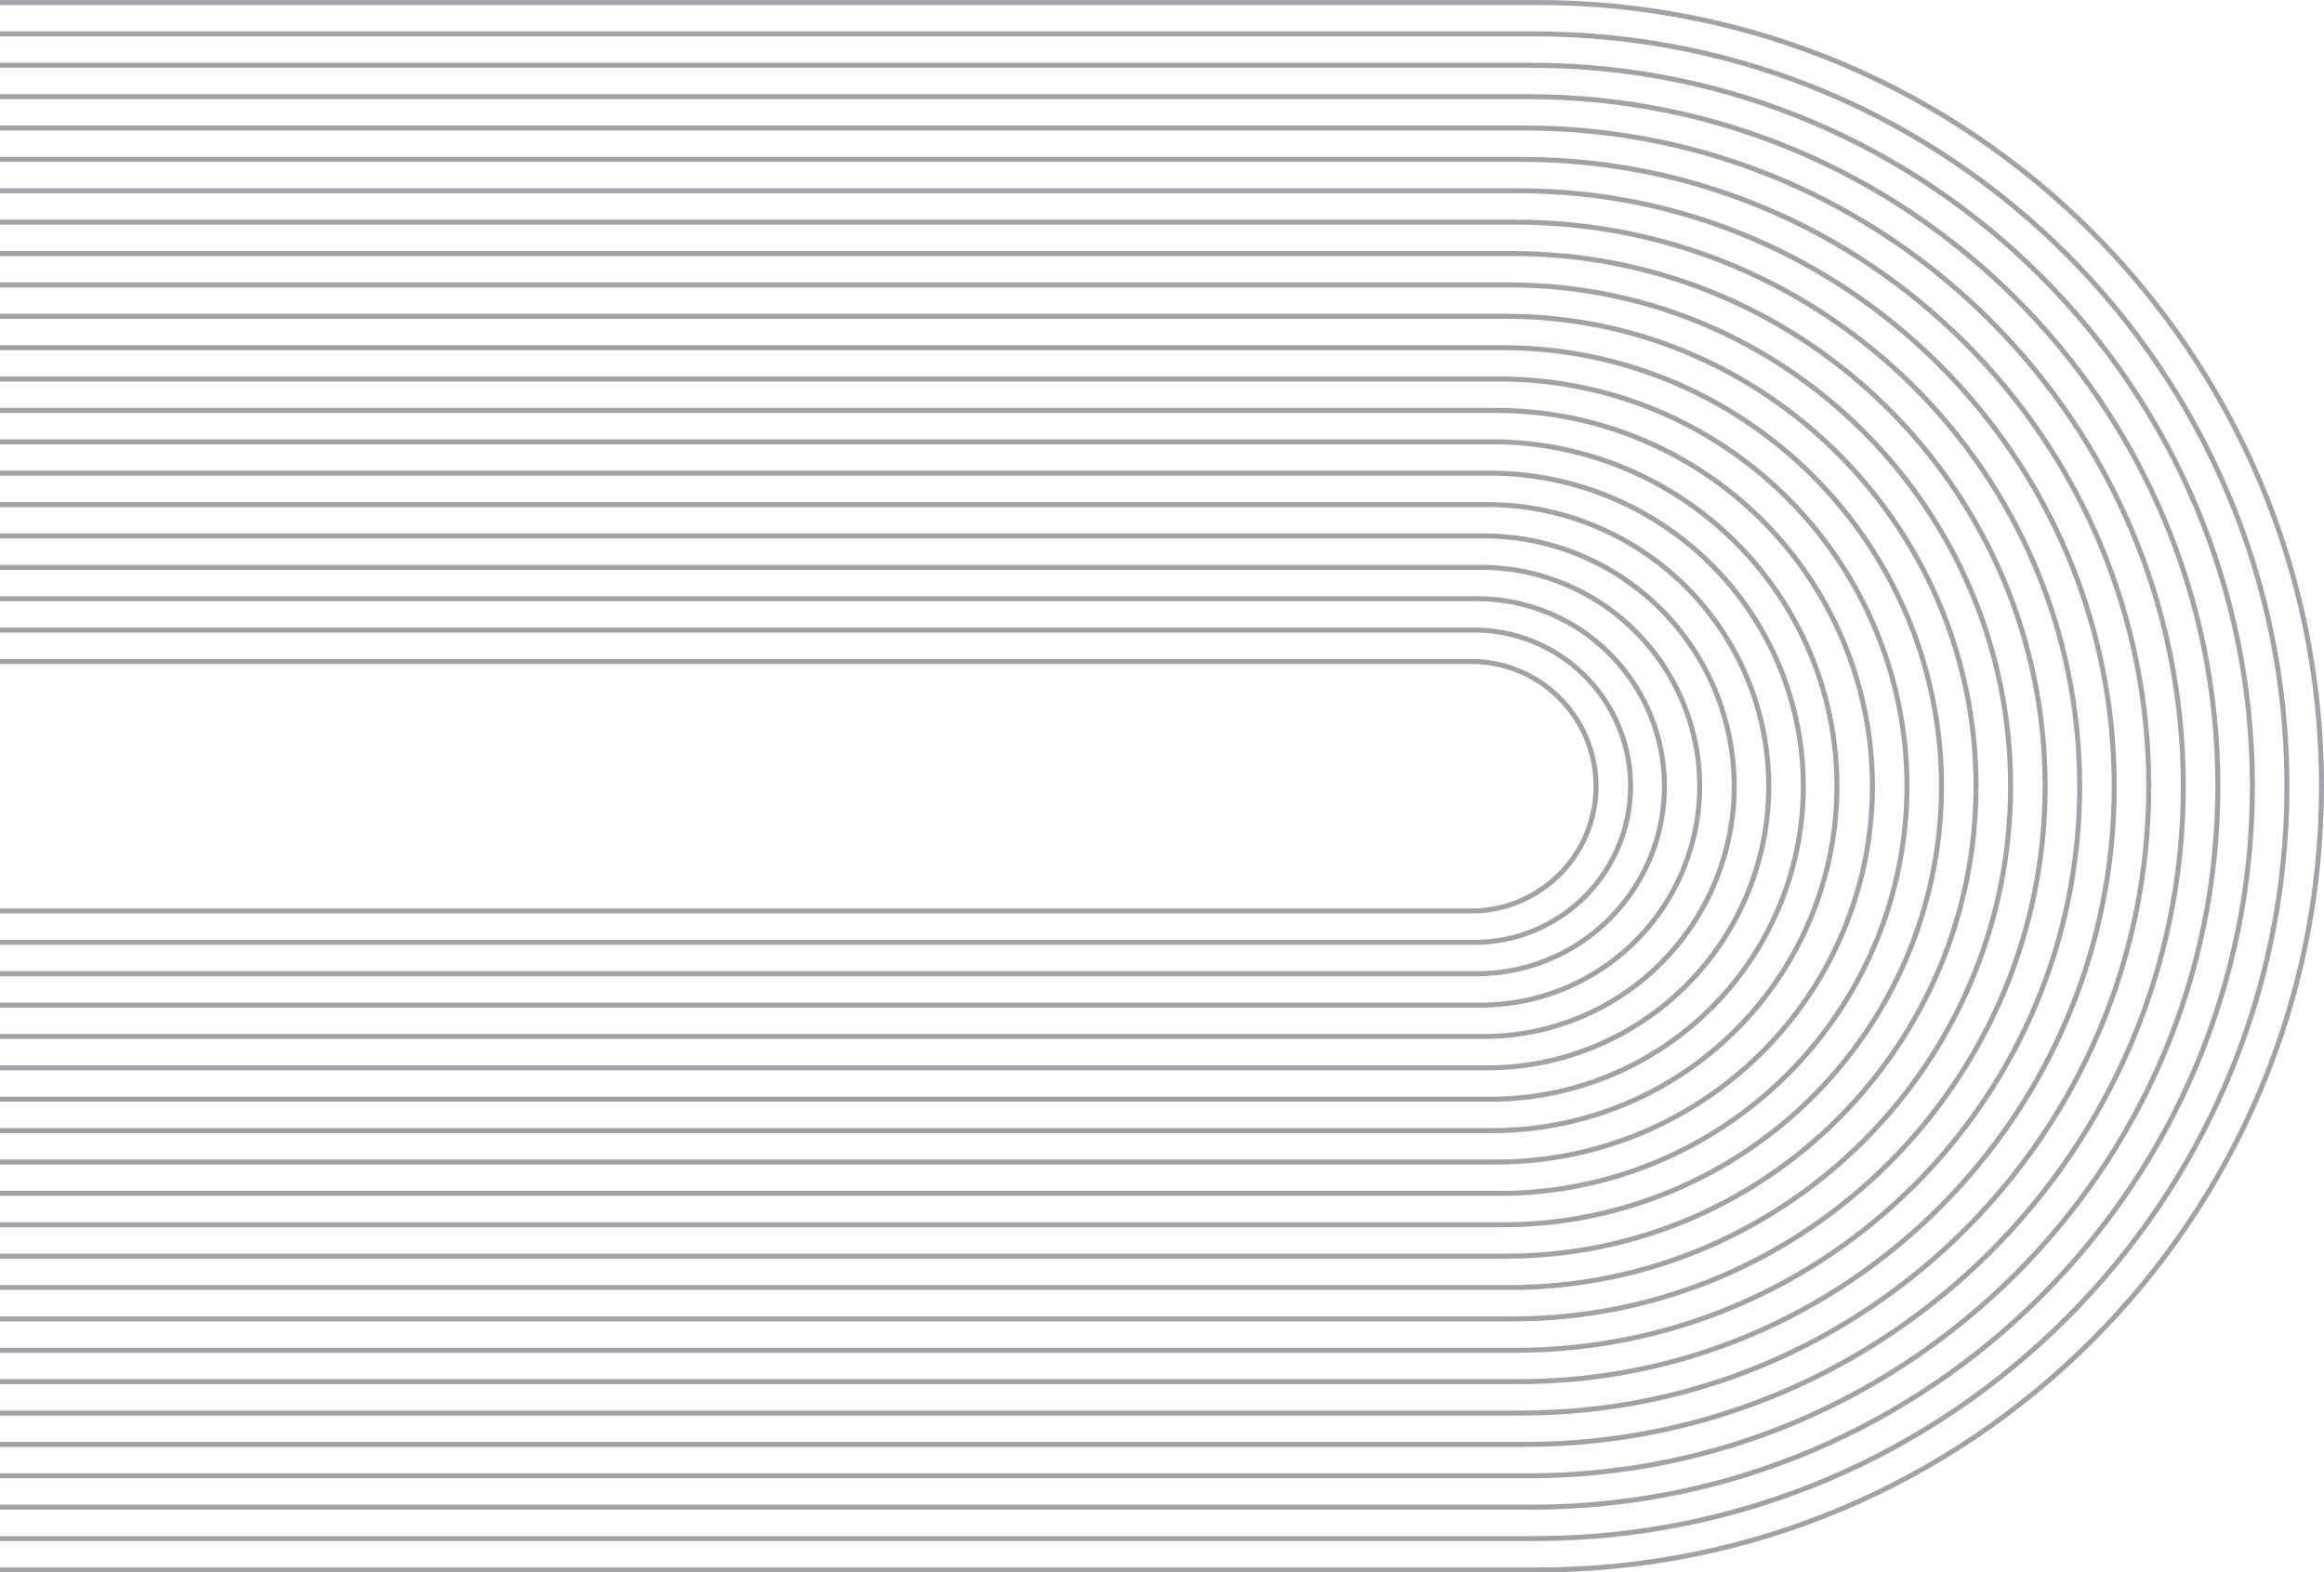 <svg xmlns="http://www.w3.org/2000/svg" width="928.755" height="628.39" viewBox="0 0 928.755 628.39">
  <g transform="translate(927.755 627.39) rotate(180)">
    <path d="M637.831,99.7H49.848a49.848,49.848,0,1,1,0-99.7H637.831" transform="translate(289.923 263.348)" fill="none" stroke="rgb(161, 161, 170)" stroke-miterlimit="10" stroke-width="2"/>
    <path d="M651.638,124.775H62.389A62.387,62.387,0,1,1,62.389,0H651.638" transform="translate(276.117 250.809)" fill="none" stroke="rgb(161, 161, 170)" stroke-miterlimit="10" stroke-width="2"/>
    <path d="M665.442,149.857H74.928A74.929,74.929,0,0,1,74.928,0H665.442" transform="translate(262.312 238.267)" fill="none" stroke="rgb(161, 161, 170)" stroke-miterlimit="10" stroke-width="2"/>
    <path d="M679.249,174.94H87.468A87.47,87.47,0,0,1,87.468,0H679.249" transform="translate(248.506 225.726)" fill="none" stroke="rgb(161, 161, 170)" stroke-miterlimit="10" stroke-width="2"/>
    <path d="M693.055,200.018H100.009A100.009,100.009,0,0,1,100.009,0H693.055" transform="translate(234.699 213.187)" fill="none" stroke="rgb(161, 161, 170)" stroke-miterlimit="10" stroke-width="2"/>
    <path d="M706.86,225.1H112.548a112.55,112.55,0,0,1,0-225.1H706.86" transform="translate(220.895 200.646)" fill="none" stroke="rgb(161, 161, 170)" stroke-miterlimit="10" stroke-width="2"/>
    <path d="M720.667,250.179H125.089A125.089,125.089,0,1,1,125.089,0H720.667" transform="translate(207.088 188.106)" fill="none" stroke="rgb(161, 161, 170)" stroke-miterlimit="10" stroke-width="2"/>
    <path d="M734.473,275.261H137.63A137.631,137.631,0,0,1,137.63,0H734.473" transform="translate(193.282 175.565)" fill="none" stroke="rgb(161, 161, 170)" stroke-miterlimit="10" stroke-width="2"/>
    <path d="M748.278,300.34H150.17A150.17,150.17,0,1,1,150.17,0H748.278" transform="translate(179.477 163.026)" fill="none" stroke="rgb(161, 161, 170)" stroke-miterlimit="10" stroke-width="2"/>
    <path d="M762.084,325.422H162.711A162.711,162.711,0,0,1,162.711,0H762.084" transform="translate(165.67 150.485)" fill="none" stroke="rgb(161, 161, 170)" stroke-miterlimit="10" stroke-width="2"/>
    <path d="M775.891,350.5H175.252a175.25,175.25,0,1,1,0-350.5H775.891" transform="translate(151.864 137.945)" fill="none" stroke="rgb(161, 161, 170)" stroke-miterlimit="10" stroke-width="2"/>
    <path d="M789.7,375.583h-601.9C84.076,375.583,0,291.506,0,187.792S84.076,0,187.792,0H789.7" transform="translate(138.059 125.404)" fill="none" stroke="rgb(161, 161, 170)" stroke-miterlimit="10" stroke-width="2"/>
    <path d="M803.5,400.662H200.333C89.692,400.662,0,310.972,0,200.331S89.692,0,200.333,0H803.5" transform="translate(124.253 112.865)" fill="none" stroke="rgb(161, 161, 170)" stroke-miterlimit="10" stroke-width="2"/>
    <path d="M817.308,425.744H212.872C95.306,425.744,0,330.438,0,212.872S95.306,0,212.872,0H817.308" transform="translate(110.446 100.324)" fill="none" stroke="rgb(161, 161, 170)" stroke-miterlimit="10" stroke-width="2"/>
    <path d="M831.113,450.827h-605.7C100.92,450.827,0,349.9,0,225.413S100.92,0,225.411,0h605.7" transform="translate(96.642 87.783)" fill="none" stroke="rgb(161, 161, 170)" stroke-miterlimit="10" stroke-width="2"/>
    <path d="M844.919,475.905H237.953C106.534,475.905,0,369.371,0,237.953S106.534,0,237.953,0H844.919" transform="translate(82.835 75.243)" fill="none" stroke="rgb(161, 161, 170)" stroke-miterlimit="10" stroke-width="2"/>
    <path d="M858.726,500.988H250.494C112.151,500.988,0,388.837,0,250.494S112.151,0,250.494,0H858.726" transform="translate(69.029 62.702)" fill="none" stroke="rgb(161, 161, 170)" stroke-miterlimit="10" stroke-width="2"/>
    <path d="M872.531,526.066h-609.5C117.762,526.066,0,408.3,0,263.033S117.762,0,263.033,0h609.5" transform="translate(55.224 50.163)" fill="none" stroke="rgb(161, 161, 170)" stroke-miterlimit="10" stroke-width="2"/>
    <path d="M886.337,551.148H275.574C123.379,551.148,0,427.769,0,275.574S123.379,0,275.574,0H886.337" transform="translate(41.418 37.622)" fill="none" stroke="rgb(161, 161, 170)" stroke-miterlimit="10" stroke-width="2"/>
    <path d="M900.144,576.227H288.115C128.993,576.227,0,447.234,0,288.113S128.993,0,288.115,0H900.144" transform="translate(27.611 25.083)" fill="none" stroke="rgb(161, 161, 170)" stroke-miterlimit="10" stroke-width="2"/>
    <path d="M913.948,601.309H300.655C134.607,601.309,0,466.7,0,300.655S134.607,0,300.655,0H913.948" transform="translate(13.807 12.541)" fill="none" stroke="rgb(161, 161, 170)" stroke-miterlimit="10" stroke-width="2"/>
    <path d="M927.755,626.39H313.194C140.221,626.39,0,486.168,0,313.2S140.221,0,313.194,0H927.755" transform="translate(0 0)" fill="none" stroke="rgb(161, 161, 170)" stroke-miterlimit="10" stroke-width="2"/>
  </g>
</svg>
